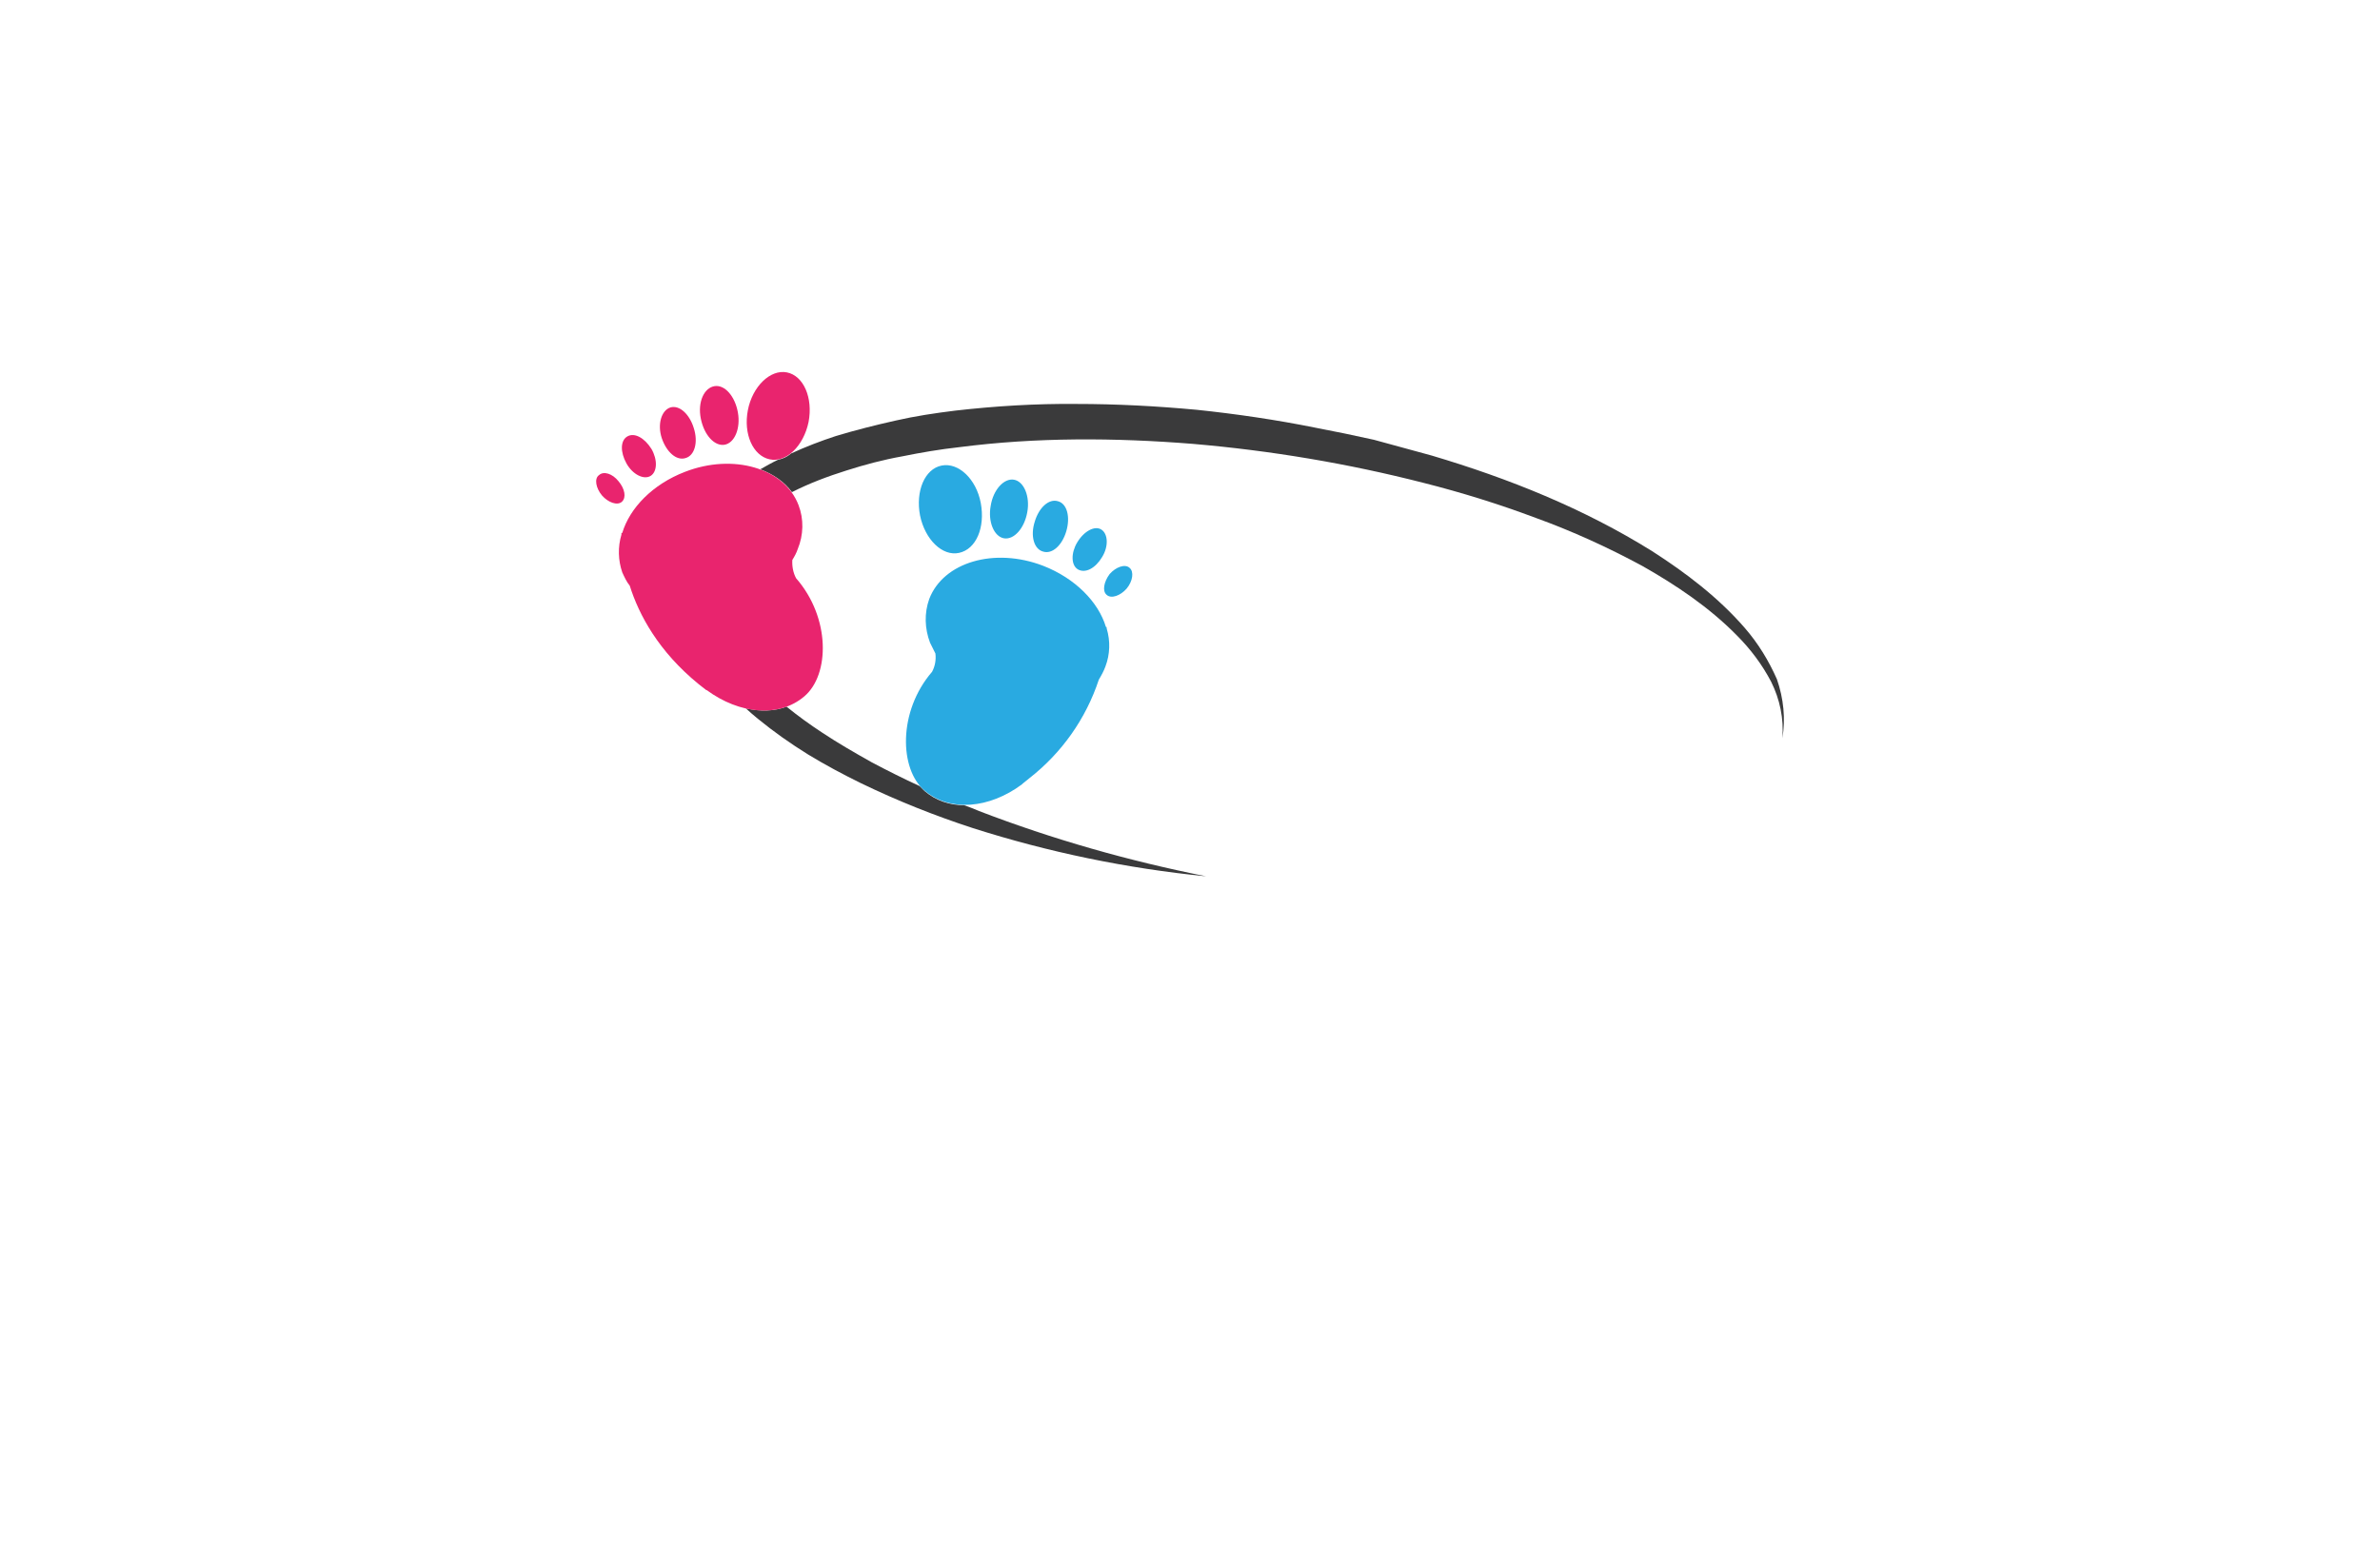 <?xml version="1.0" encoding="utf-8"?>
<!-- Generator: Adobe Illustrator 27.8.1, SVG Export Plug-In . SVG Version: 6.00 Build 0)  -->
<svg version="1.1" xmlns="http://www.w3.org/2000/svg" xmlns:xlink="http://www.w3.org/1999/xlink" x="0px" y="0px"
	 viewBox="0 0 350 230" style="enable-background:new 0 0 350 230;" xml:space="preserve">
<style type="text/css">
	.st0{fill:#FFFFFF;}
	.st1{fill:#FCBEF3;}
	.st2{fill:#007769;}
	.st3{fill:#990000;}
	.st4{fill:#EE388C;}
	.st5{fill:#4862AD;}
	.st6{fill:#EE4B9B;}
	.st7{fill:#FAEE35;}
	.st8{fill:#01A79D;}
	.st9{fill:#8FC640;}
	.st10{fill:#EC2227;}
	.st11{fill:#E7BD20;}
	.st12{fill:#DC8927;}
	.st13{fill:#2F99D5;}
	.st14{fill:#663366;}
	.st15{fill:#FFC907;}
	.st16{fill:#4B83C3;}
	.st17{fill:#F0535B;}
	.st18{fill:#A92990;}
	.st19{fill:#E16E25;}
	.st20{fill:#426CB4;}
	.st21{fill:#E9292B;}
	.st22{fill:#0F77B7;}
	.st23{fill:#EF4A6C;}
	.st24{fill:#65C5B3;}
	.st25{fill:#965724;}
	.st26{fill:#F1A422;}
	.st27{fill:#18479E;}
	.st28{fill:#64C5B2;}
	.st29{fill:#FAE072;}
	.st30{fill:#EF496E;}
	.st31{fill:#231F20;}
	.st32{fill-rule:evenodd;clip-rule:evenodd;fill:#5C493A;}
	.st33{fill-rule:evenodd;clip-rule:evenodd;fill:#F26767;}
	.st34{fill-rule:evenodd;clip-rule:evenodd;fill:#87C443;}
	.st35{fill-rule:evenodd;clip-rule:evenodd;fill:#EE3E96;}
	.st36{fill-rule:evenodd;clip-rule:evenodd;fill:#2195D2;}
	.st37{fill-rule:evenodd;clip-rule:evenodd;fill:#FFCD05;}
	.st38{fill-rule:evenodd;clip-rule:evenodd;fill:#83C341;}
	.st39{fill-rule:evenodd;clip-rule:evenodd;fill:#0F77B7;}
	.st40{fill-rule:evenodd;clip-rule:evenodd;fill:#ED8D36;}
	.st41{fill-rule:evenodd;clip-rule:evenodd;fill:#3CA356;}
	.st42{fill-rule:evenodd;clip-rule:evenodd;fill:#7F4A25;}
	.st43{fill-rule:evenodd;clip-rule:evenodd;fill:#A3B539;}
	.st44{fill-rule:evenodd;clip-rule:evenodd;fill:#FAAF37;}
	.st45{fill-rule:evenodd;clip-rule:evenodd;fill:#0BB4A1;}
	.st46{fill:#00A9CB;}
	.st47{fill:#79AA41;}
	.st48{fill:#CD8F2A;}
	.st49{fill:#0393B0;}
	.st50{fill:#E82F7B;}
	.st51{fill:#D7DF2A;}
	.st52{fill:#8DC443;}
	.st53{fill:#F0A422;}
	.st54{fill:#3A3A3B;}
	.st55{fill:#29AAE1;}
	.st56{fill:#E9246E;}
</style>
<g id="Layer_1">
</g>
<g id="Layer_2">
</g>
<g id="Layer_3">
</g>
<g id="Layer_4">
</g>
<g id="Layer_5">
</g>
<g id="Layer_6">
</g>
<g id="Layer_7">
</g>
<g id="Layer_8">
</g>
<g id="Layer_9">
</g>
<g id="Layer_10">
</g>
<g id="Layer_11">
</g>
<g id="Layer_12">
</g>
<g id="Layer_13">
</g>
<g id="Layer_14">
</g>
<g id="Layer_15">
	<g>
		<path class="st54" d="M262.11,108.58c0.24-2.87-0.37-5.75-1.65-8.32c-1.35-2.57-3.06-4.83-5.08-6.85
			c-4.04-4.1-8.87-7.34-13.82-10.15c-5.08-2.75-10.33-5.14-15.71-7.09c-5.38-2.02-10.88-3.73-16.45-5.14
			c-11.19-2.87-22.56-4.77-34-5.75c-11.5-0.92-22.99-0.98-34.36,0.49c-2.81,0.31-5.63,0.79-8.38,1.35c-2.75,0.49-5.5,1.22-8.19,2.08
			c-2.75,0.86-5.5,1.9-8.01,3.18c-1.1-1.53-2.75-2.63-4.65-3.36c0.86-0.49,1.71-0.98,2.63-1.41c0.67-0.12,1.35-0.43,1.9-0.92
			c2.14-0.98,4.34-1.83,6.6-2.57c2.87-0.86,5.75-1.59,8.74-2.26c2.93-0.67,5.81-1.1,8.8-1.47c5.87-0.67,11.86-1.04,17.79-0.98
			c5.93,0,11.8,0.31,17.73,0.86c5.81,0.61,11.68,1.47,17.43,2.63l4.34,0.86l4.28,0.92l8.5,2.32c11.31,3.36,22.32,7.77,32.41,14.06
			c4.95,3.18,9.72,6.79,13.64,11.31c1.96,2.26,3.49,4.77,4.71,7.52C262.29,102.71,262.6,105.71,262.11,108.58z M109.68,104.18
			c0.61,0.55,1.16,1.04,1.77,1.53c2.32,1.9,4.83,3.67,7.4,5.26c2.51,1.53,5.14,2.93,7.77,4.22c5.32,2.57,10.82,4.77,16.45,6.6
			c11.13,3.55,22.62,5.93,34.3,7.09c-11.37-2.26-22.56-5.44-33.39-9.6c-0.73-0.31-1.47-0.61-2.2-0.86c-2.14,0-4.16-0.67-5.81-2.08
			c-0.24-0.24-0.49-0.49-0.73-0.73c-2.38-1.1-4.71-2.26-7.03-3.49c-2.51-1.41-4.95-2.81-7.34-4.4c-1.77-1.16-3.55-2.45-5.2-3.79
			C113.89,104.61,111.82,104.67,109.68,104.18z"/>
		<g>
			<path class="st55" d="M137.07,98.8c0.43-0.79,0.61-1.77,0.49-2.69l-0.79-1.59l0,0c-0.79-2.08-0.86-4.34-0.12-6.42
				c2.08-5.44,9.6-7.64,16.75-4.89c4.71,1.83,8.13,5.32,9.23,8.99h0.06c0.06,0.06,0.06,0.18,0.06,0.24
				c0.55,1.83,0.49,3.79-0.18,5.56c-0.24,0.67-0.61,1.35-0.98,1.96c-1.9,5.75-5.44,10.76-10.21,14.49l-0.98,0.79l-0.12,0.12l0,0
				c-4.77,3.55-10.58,4.1-14.31,0.92C132.24,113.11,132.05,104.61,137.07,98.8z M135.3,75.81c0.73,3.55,3.3,6.05,5.75,5.5
				c2.51-0.55,3.85-3.73,3.18-7.34c-0.67-3.55-3.3-5.99-5.75-5.5C135.97,68.96,134.62,72.26,135.3,75.81z M145.69,74.4
				c-0.43,2.32,0.49,4.52,1.96,4.77c1.47,0.24,3-1.47,3.42-3.85c0.43-2.32-0.49-4.52-1.96-4.77
				C147.65,70.3,146.06,72.02,145.69,74.4z M152.17,76.72c-0.67,2.08-0.12,4.04,1.22,4.4c1.35,0.43,2.81-0.92,3.42-3
				c0.61-2.08,0.12-4.04-1.22-4.4C154.25,73.3,152.78,74.65,152.17,76.72z M158.41,79.78c-0.92,1.53-0.92,3.36,0.12,3.97
				c1.1,0.61,2.57-0.18,3.55-1.83c0.98-1.59,0.86-3.42-0.12-4.04S159.39,78.13,158.41,79.78z M163.18,84.43
				c-0.86,1.16-1.1,2.51-0.43,3.06c0.67,0.61,2.02,0.12,2.93-0.92c0.92-1.1,1.1-2.51,0.43-3.06
				C165.44,82.9,164.09,83.39,163.18,84.43z"/>
			<path class="st56" d="M117.07,85.04c-0.43-0.79-0.61-1.77-0.55-2.69c0.31-0.49,0.61-1.04,0.79-1.59l0,0
				c0.86-2.08,0.92-4.4,0.12-6.48c-2.08-5.44-9.6-7.64-16.69-4.89c-4.77,1.83-8.13,5.32-9.23,8.99h-0.12v0.24
				c-0.55,1.83-0.49,3.79,0.12,5.56c0.31,0.67,0.61,1.35,1.1,1.96c1.35,4.28,4.22,9.66,10.15,14.49l1.1,0.86h0.06
				c4.83,3.55,10.64,4.1,14.37,0.92C122.03,99.23,122.15,90.85,117.07,85.04z M118.91,62.05c-0.73,3.55-3.3,6.05-5.75,5.5
				c-2.45-0.55-3.85-3.73-3.18-7.22c0.67-3.49,3.3-6.05,5.75-5.56C118.17,55.26,119.58,58.5,118.91,62.05z M108.51,60.64
				c0.43,2.38-0.49,4.52-1.96,4.77c-1.47,0.24-3-1.41-3.49-3.85c-0.49-2.45,0.49-4.52,2.02-4.77
				C106.62,56.55,108.09,58.32,108.51,60.64z M102.03,62.97c0.67,2.08,0.12,4.04-1.22,4.4c-1.35,0.43-2.81-0.92-3.49-2.93
				c-0.67-2.02-0.06-4.1,1.28-4.52C99.95,59.54,101.42,60.95,102.03,62.97z M95.8,66.02c0.92,1.59,0.86,3.36-0.12,3.97
				c-0.98,0.61-2.63-0.18-3.55-1.83s-0.92-3.36,0.12-3.97C93.29,63.58,94.76,64.37,95.8,66.02z M90.97,70.79
				c0.92,1.1,1.16,2.38,0.49,3c-0.67,0.61-2.02,0.12-2.93-0.92c-0.92-1.1-1.16-2.51-0.43-3C88.76,69.26,90.05,69.63,90.97,70.79z"/>
		</g>
	</g>
</g>
</svg>
